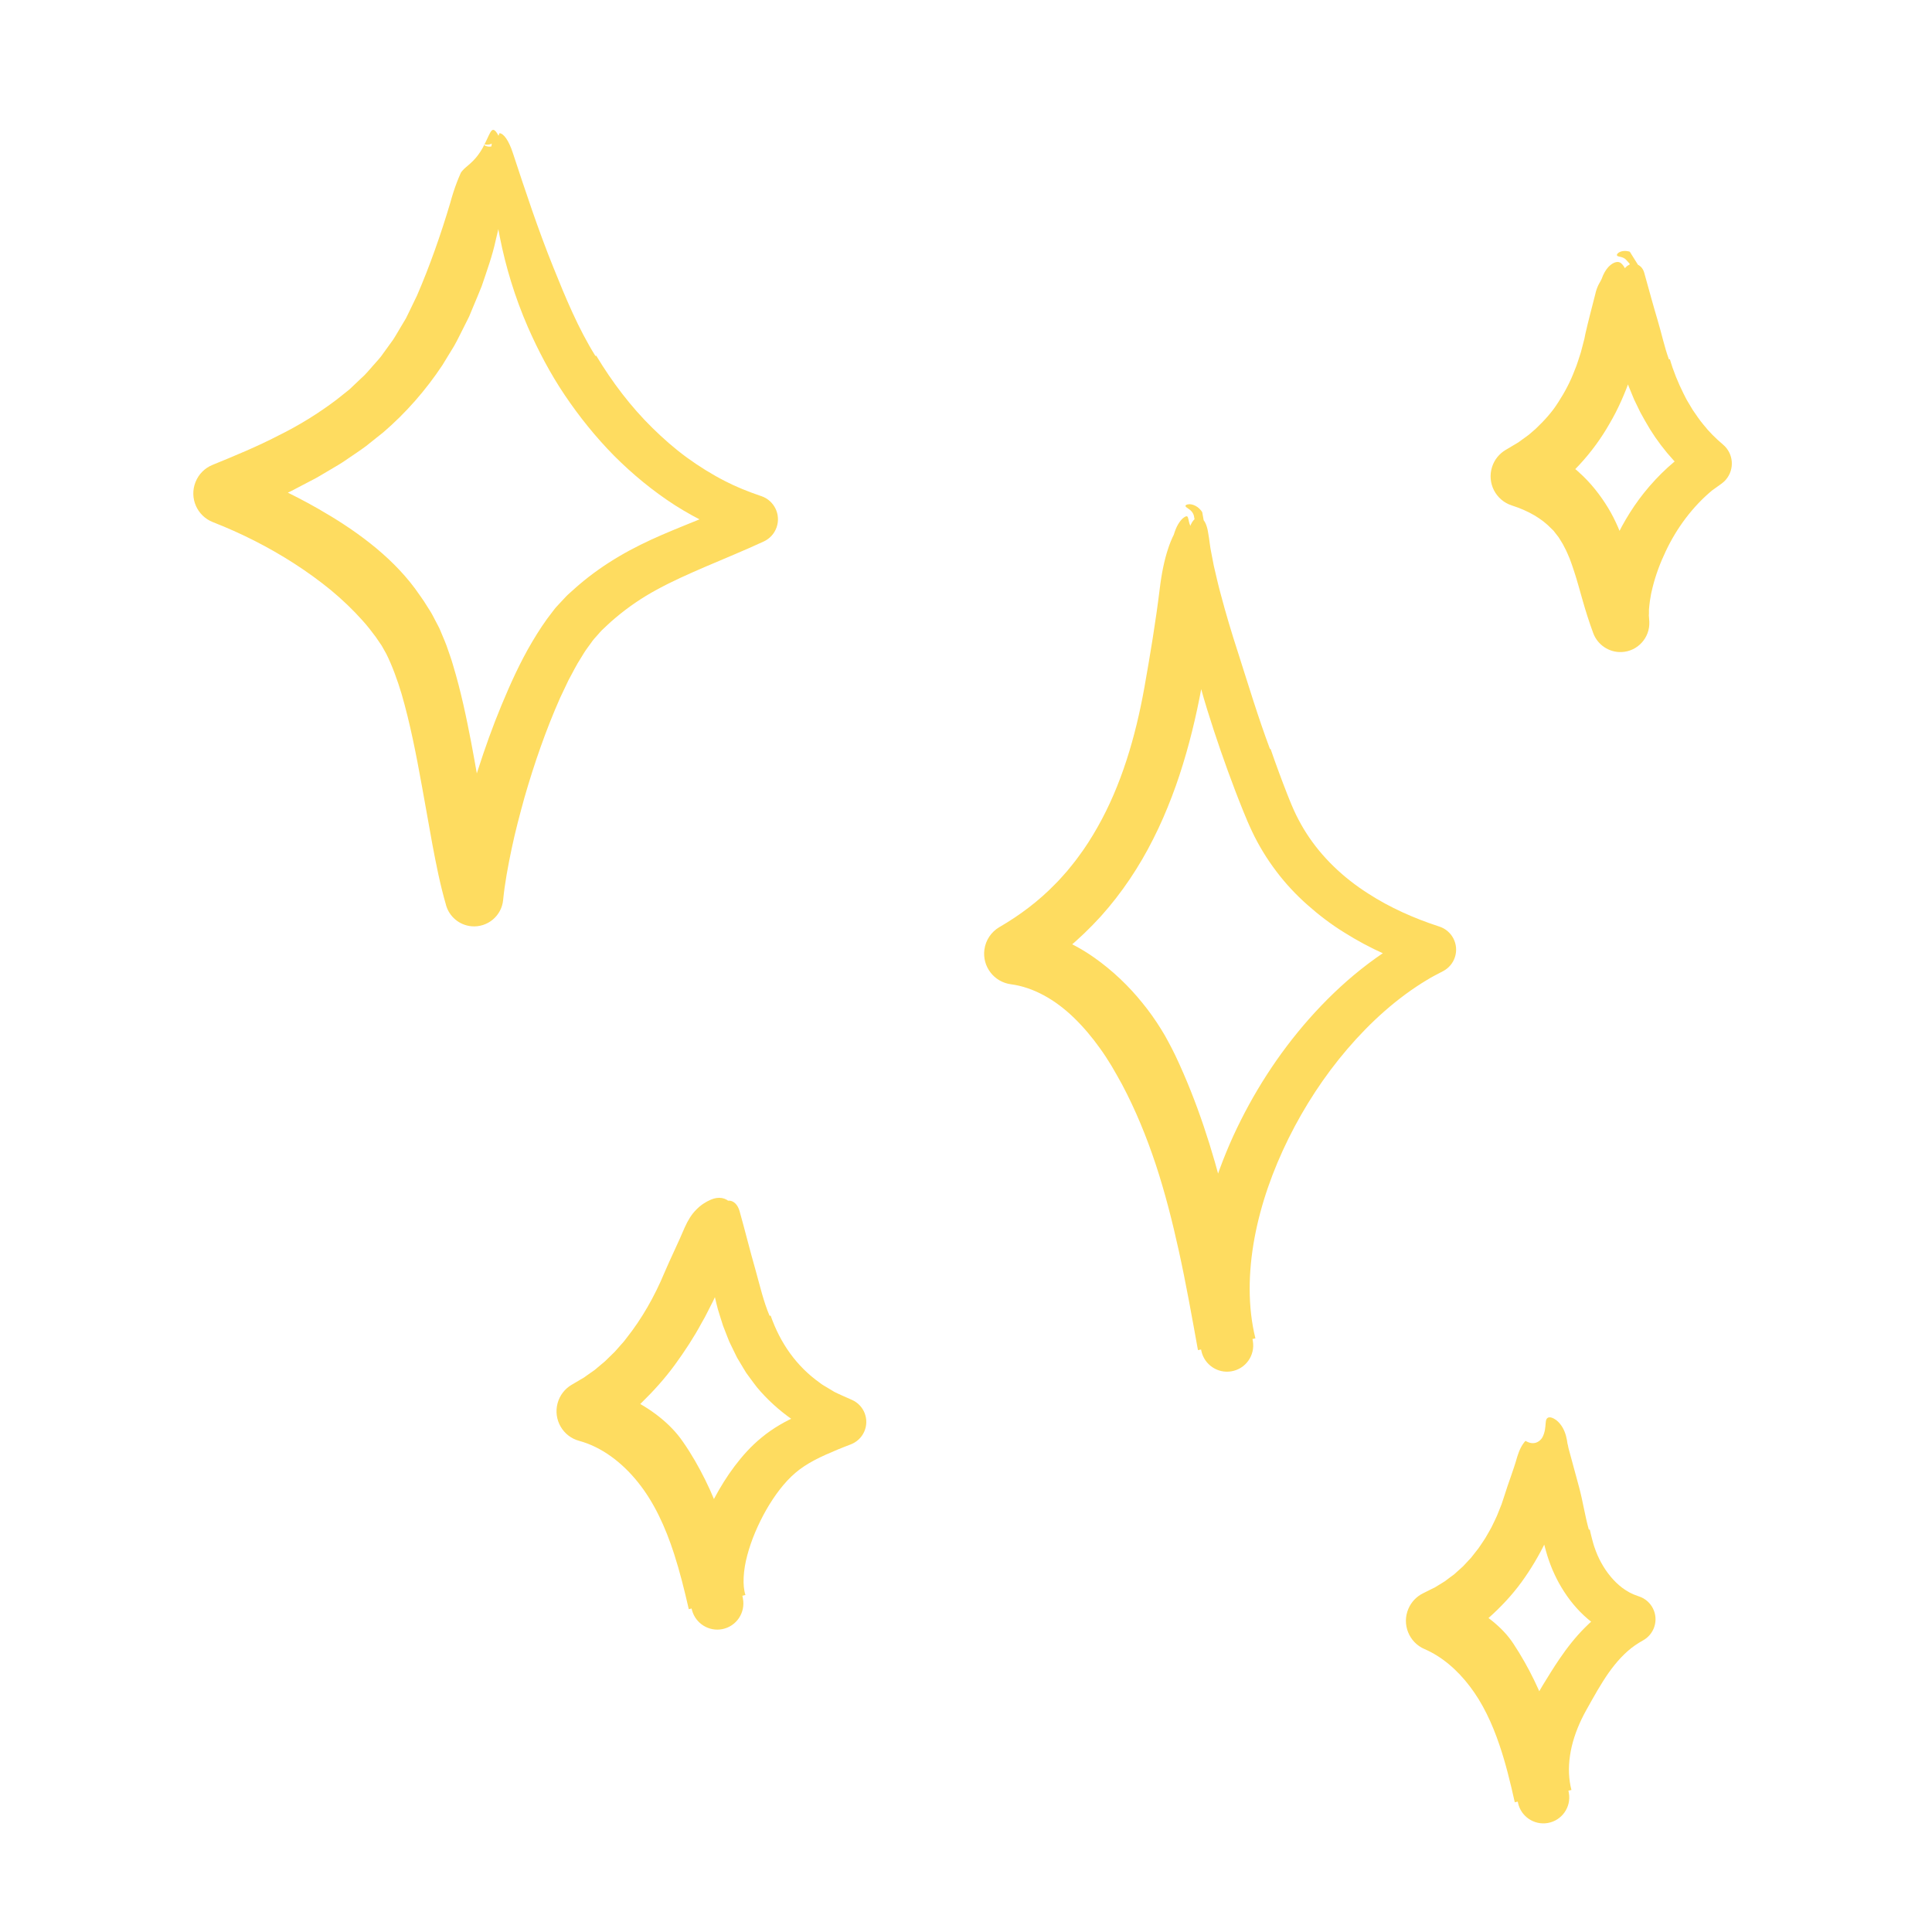 <svg width="116" height="116" viewBox="0 0 116 116" fill="none" xmlns="http://www.w3.org/2000/svg">
<path d="M35.807 21.369C36.754 22.936 37.867 24.413 39.171 25.692C39.821 26.332 40.505 26.933 41.238 27.469C41.971 28.002 42.739 28.48 43.542 28.891C44.219 29.241 44.927 29.52 45.644 29.766L45.72 29.791C46.486 30.056 46.894 30.891 46.63 31.656C46.495 32.048 46.208 32.348 45.859 32.51C44.667 33.062 43.463 33.55 42.31 34.046C41.305 34.48 40.34 34.909 39.445 35.399C38.547 35.883 37.728 36.445 36.965 37.087C36.774 37.248 36.584 37.41 36.406 37.586L36.132 37.844C36.044 37.93 35.983 38.011 35.909 38.092C35.765 38.257 35.614 38.405 35.48 38.612C35.343 38.809 35.197 38.985 35.067 39.199L34.677 39.834C34.55 40.05 34.434 40.282 34.313 40.505L34.132 40.841L33.965 41.194L33.631 41.897C32.782 43.813 32.079 45.836 31.489 47.887C31.206 48.915 30.93 49.947 30.715 50.982C30.499 52.012 30.304 53.054 30.209 54.038C30.116 55 29.26 55.706 28.297 55.613C27.564 55.541 26.979 55.028 26.784 54.36L26.78 54.339C26.416 53.082 26.186 51.887 25.961 50.701L25.332 47.196C24.989 45.296 24.622 43.421 24.114 41.672C23.854 40.806 23.55 39.976 23.195 39.259L22.915 38.763C22.803 38.593 22.68 38.419 22.564 38.248C22.314 37.909 22.054 37.572 21.762 37.252C21.189 36.607 20.546 35.997 19.857 35.424C19.163 34.858 18.428 34.327 17.662 33.833C16.131 32.847 14.477 32.011 12.783 31.35C11.832 30.979 11.361 29.905 11.735 28.954C11.925 28.464 12.301 28.102 12.751 27.917L12.767 27.91C14.106 27.362 15.442 26.812 16.688 26.165C17.957 25.543 19.124 24.815 20.198 24.005L20.984 23.379L21.706 22.694C21.959 22.476 22.163 22.216 22.383 21.97C22.595 21.718 22.836 21.488 23.017 21.207L23.599 20.402C23.782 20.124 23.942 19.827 24.116 19.544L24.374 19.112C24.453 18.961 24.522 18.806 24.597 18.655L25.04 17.739C25.798 15.985 26.462 14.101 27.028 12.199C27.153 11.739 27.288 11.322 27.432 10.946C27.504 10.758 27.578 10.579 27.654 10.41C27.675 10.359 27.687 10.347 27.703 10.324C27.717 10.303 27.733 10.282 27.75 10.264C27.782 10.224 27.817 10.187 27.856 10.15C28.009 10.002 28.221 9.848 28.425 9.635C28.631 9.424 28.824 9.162 28.977 8.886C29.422 8.067 29.483 7.577 29.768 7.895C29.837 7.976 29.921 8.113 30.014 8.326C30.107 8.538 30.206 8.832 30.278 9.208C30.35 9.582 30.385 10.032 30.369 10.503C30.364 10.619 30.357 10.744 30.35 10.853C30.343 10.932 30.339 11.013 30.332 11.097C30.318 11.264 30.299 11.435 30.276 11.614C30.22 12.066 30.153 12.526 30.079 12.992C30 13.458 29.879 13.927 29.77 14.398C29.568 15.342 29.227 16.279 28.921 17.184C28.761 17.593 28.585 17.996 28.418 18.402L28.165 19.01L27.868 19.604C27.664 19.998 27.478 20.4 27.258 20.785L26.559 21.929C25.569 23.423 24.369 24.794 23.012 25.959L21.968 26.791C21.613 27.056 21.244 27.293 20.88 27.545C20.52 27.805 20.142 28.016 19.766 28.239C19.391 28.459 19.019 28.694 18.634 28.882L17.491 29.48L16.335 30.028L15.758 30.299L15.178 30.552L14.015 31.06L14.001 28.179C15.771 28.826 17.474 29.613 19.112 30.55C20.177 31.16 21.24 31.84 22.235 32.629C23.23 33.415 24.156 34.313 24.912 35.329C25.158 35.682 25.416 36.018 25.638 36.392C25.752 36.58 25.873 36.744 25.979 36.953L26.297 37.561C26.413 37.765 26.476 37.962 26.566 38.164C26.648 38.364 26.74 38.565 26.81 38.763C26.94 39.157 27.098 39.556 27.204 39.946C27.678 41.514 27.998 43.055 28.292 44.581C28.582 46.108 28.833 47.623 29.09 49.112C29.35 50.597 29.61 52.079 29.968 53.418L26.898 53.687C27.037 52.467 27.281 51.335 27.555 50.207C27.886 48.861 28.269 47.544 28.694 46.233C29.116 44.922 29.578 43.623 30.111 42.34C30.645 41.057 31.216 39.783 31.949 38.542C32.318 37.923 32.712 37.308 33.188 36.709C33.246 36.635 33.299 36.559 33.364 36.484L33.566 36.264L33.974 35.828C34.111 35.682 34.243 35.577 34.38 35.452C34.517 35.331 34.647 35.206 34.788 35.092C35.529 34.459 36.338 33.895 37.176 33.401C38.013 32.907 38.876 32.492 39.73 32.12C41.442 31.383 43.094 30.779 44.667 30.039L44.85 32.376C43.319 31.884 41.867 31.186 40.526 30.336C39.192 29.476 37.971 28.466 36.865 27.358C35.765 26.241 34.784 25.021 33.914 23.731C33.046 22.444 32.313 21.049 31.696 19.643C30.909 17.836 30.364 16.013 30.012 14.242C29.654 12.472 29.492 10.751 29.489 9.118C29.492 8.503 29.624 8.132 29.817 8.03L29.605 8.563C29.555 8.61 29.478 8.651 29.401 8.67C29.325 8.688 29.253 8.688 29.202 8.684C29.098 8.672 29.058 8.658 29.049 8.672C29.044 8.684 29.072 8.728 29.188 8.772C29.246 8.793 29.329 8.811 29.427 8.802C29.524 8.795 29.631 8.76 29.71 8.712L29.993 7.995C30.244 8.023 30.538 8.415 30.789 9.173C31.538 11.447 32.313 13.799 33.218 16.038C33.956 17.876 34.726 19.734 35.749 21.372C35.765 21.367 35.781 21.363 35.802 21.358L35.807 21.369Z" fill="#fedc60"/>
<path d="M76.291 44.978C76.604 45.888 76.938 46.79 77.286 47.679C77.374 47.897 77.463 48.129 77.551 48.333C77.639 48.526 77.715 48.725 77.813 48.915C78.001 49.296 78.207 49.669 78.437 50.027C79.358 51.463 80.639 52.692 82.153 53.653C83.444 54.49 84.903 55.14 86.42 55.632C87.186 55.88 87.603 56.701 87.357 57.465C87.237 57.838 86.979 58.128 86.661 58.3L86.622 58.321C86.302 58.492 85.977 58.648 85.668 58.843C83.889 59.912 82.29 61.358 80.901 62.979C79.509 64.603 78.326 66.42 77.374 68.336C76.425 70.252 75.704 72.278 75.323 74.331C74.945 76.379 74.908 78.465 75.377 80.358L71.927 81.064C71.563 79.05 71.208 77.05 70.776 75.094C70.389 73.333 69.948 71.6 69.396 69.925C68.841 68.252 68.178 66.635 67.371 65.114C67.166 64.738 66.951 64.362 66.737 63.995C66.519 63.638 66.294 63.288 66.053 62.954C65.573 62.281 65.048 61.657 64.482 61.109C63.348 60.01 62.037 59.274 60.694 59.096C59.682 58.961 58.97 58.031 59.104 57.019C59.183 56.432 59.527 55.947 59.998 55.669L60.011 55.662C61.239 54.947 62.373 54.096 63.355 53.08C63.61 52.836 63.833 52.56 64.072 52.3C64.292 52.022 64.524 51.755 64.73 51.465C65.159 50.899 65.542 50.291 65.897 49.665C67.322 47.154 68.175 44.259 68.709 41.285C69.055 39.338 69.389 37.339 69.632 35.35C69.746 34.399 69.915 33.613 70.127 32.968C70.231 32.645 70.349 32.358 70.477 32.102C70.54 31.898 70.623 31.671 70.723 31.501C70.823 31.325 70.934 31.195 71.025 31.114C71.544 30.717 71.145 31.416 71.765 31.982C71.915 32.109 72.136 32.153 72.28 32.132C72.352 32.13 72.405 32.105 72.44 32.123C72.472 32.232 72.505 32.346 72.532 32.469C72.653 32.958 72.732 33.564 72.757 34.274C72.82 36.072 72.676 38.046 72.379 39.9C72.094 41.684 71.728 43.461 71.224 45.219C70.971 46.096 70.69 46.971 70.359 47.83C70.031 48.69 69.665 49.542 69.243 50.37C68.41 52.031 67.359 53.613 66.092 55.022C65.454 55.722 64.77 56.381 64.037 56.989C63.299 57.587 62.522 58.135 61.712 58.632L61.13 55.701C62.812 55.889 64.396 56.574 65.7 57.497C66.797 58.27 67.772 59.2 68.584 60.209C68.997 60.712 69.366 61.237 69.7 61.773L69.943 62.176C70.018 62.311 70.09 62.446 70.164 62.58C70.305 62.849 70.451 63.116 70.577 63.388C71.888 66.16 72.799 69.037 73.516 71.906C74.231 74.781 74.746 77.66 75.219 80.5L75.224 80.528C75.365 81.384 74.787 82.196 73.929 82.337C73.103 82.474 72.319 81.938 72.136 81.131C71.783 79.562 71.688 77.971 71.816 76.428C72.061 73.537 72.878 70.786 74.04 68.222C75.214 65.663 76.741 63.278 78.604 61.169C80.502 59.026 82.757 57.137 85.425 55.85L85.603 58.244C84.759 57.952 83.917 57.65 83.098 57.267C82.276 56.901 81.476 56.469 80.704 55.984C79.929 55.506 79.195 54.947 78.507 54.337C77.817 53.727 77.18 53.047 76.623 52.305C76.064 51.565 75.576 50.769 75.18 49.931C75.087 49.723 74.98 49.507 74.897 49.305L74.648 48.704C74.484 48.303 74.328 47.901 74.173 47.498C73.558 45.885 72.994 44.261 72.484 42.614C71.915 40.777 71.477 38.946 71.243 37.153C71.015 35.367 70.969 33.592 71.324 31.991C71.435 31.58 71.574 31.306 71.721 31.177L71.688 30.993C71.674 30.91 71.63 30.81 71.565 30.731C71.5 30.65 71.426 30.594 71.368 30.555C71.252 30.476 71.192 30.434 71.18 30.388C71.173 30.346 71.203 30.288 71.389 30.274C71.479 30.27 71.623 30.288 71.783 30.374C71.943 30.455 72.092 30.606 72.182 30.747L72.27 31.235C72.347 31.33 72.412 31.469 72.465 31.645C72.521 31.824 72.542 32.033 72.591 32.306C72.635 32.58 72.656 32.847 72.716 33.128C72.769 33.406 72.823 33.687 72.878 33.968C73.013 34.536 73.136 35.104 73.296 35.682C73.6 36.833 73.948 38 74.326 39.16C74.938 41.067 75.532 43.055 76.251 44.971C76.27 44.971 76.286 44.971 76.307 44.971L76.291 44.978Z" fill="#fedc60"/>
<path d="M46.27 78.99C46.845 80.64 47.82 82.03 49.219 83.023C49.349 83.132 49.502 83.213 49.648 83.301L50.091 83.568C50.402 83.726 50.727 83.86 51.047 84.004L51.161 84.055C51.889 84.382 52.214 85.236 51.887 85.964C51.724 86.329 51.423 86.593 51.077 86.725C50.822 86.823 50.569 86.92 50.323 87.022C49.813 87.234 49.328 87.445 48.899 87.672C48.469 87.902 48.094 88.143 47.757 88.431C47.089 89.001 46.5 89.795 46.003 90.66C45.511 91.53 45.108 92.467 44.867 93.384C44.621 94.291 44.572 95.207 44.757 95.766L41.356 96.618C41.094 95.472 40.816 94.358 40.475 93.3C39.95 91.676 39.264 90.184 38.296 88.987C37.331 87.783 36.095 86.867 34.777 86.512C33.793 86.248 33.213 85.236 33.478 84.252C33.608 83.772 33.916 83.387 34.313 83.15L34.396 83.102L34.846 82.835L35.071 82.703L35.285 82.549L35.716 82.246L36.125 81.902L36.329 81.73L36.521 81.543L36.909 81.164L37.271 80.756L37.452 80.552C37.51 80.482 37.565 80.406 37.621 80.334C38.538 79.178 39.296 77.847 39.892 76.418C40.275 75.52 40.725 74.617 41.113 73.694C41.31 73.258 41.526 72.905 41.799 72.636C42.062 72.362 42.361 72.165 42.683 72.028C43.152 71.829 43.577 71.903 43.869 72.228C44.159 72.55 44.331 73.128 44.242 73.882C44.136 74.835 43.834 75.847 43.433 76.759C43.247 77.213 43.024 77.659 42.82 78.107L42.484 78.768L42.315 79.097L42.131 79.422C41.663 80.294 41.11 81.134 40.519 81.946C39.925 82.76 39.238 83.522 38.5 84.241C37.746 84.948 36.907 85.579 36.002 86.136L35.672 83.197C36.389 83.359 37.085 83.61 37.739 83.927C39.032 84.545 40.247 85.454 41.006 86.568C41.521 87.305 41.962 88.085 42.347 88.862C42.732 89.639 43.052 90.43 43.338 91.219C43.899 92.802 44.293 94.384 44.597 95.933L44.604 95.973C44.771 96.822 44.219 97.648 43.37 97.815C42.56 97.975 41.772 97.476 41.553 96.694C41.328 95.88 41.322 95.103 41.405 94.388C41.505 93.551 41.714 92.781 41.969 92.05C42.226 91.319 42.537 90.625 42.892 89.955C43.247 89.287 43.646 88.644 44.11 88.027C44.577 87.412 45.101 86.818 45.743 86.299C46.421 85.739 47.2 85.303 47.938 84.985C48.683 84.658 49.386 84.419 50.073 84.171L50.1 86.582C48.337 85.9 46.678 84.772 45.444 83.29C45.296 83.102 45.157 82.907 45.013 82.714L44.801 82.424C44.737 82.324 44.679 82.222 44.616 82.12L44.252 81.51L43.943 80.877L43.79 80.561L43.662 80.239L43.41 79.591L43.203 78.935C43.133 78.717 43.066 78.499 43.017 78.276C42.955 78.025 42.897 77.775 42.846 77.527C42.806 77.278 42.769 77.03 42.739 76.784C42.704 76.538 42.688 76.295 42.681 76.053C42.672 75.812 42.665 75.573 42.669 75.337C42.702 74.39 42.846 73.49 43.14 72.65C43.407 71.877 44.18 71.898 44.409 72.731C44.741 73.912 45.036 75.118 45.365 76.26C45.627 77.2 45.843 78.148 46.207 79.004C46.224 79 46.24 78.998 46.258 78.993L46.27 78.99Z" fill="#fedc60"/>
<path d="M100.259 21.557C100.468 22.281 100.753 22.975 101.085 23.64C101.173 23.803 101.247 23.977 101.347 24.132L101.632 24.61C101.841 24.912 102.045 25.225 102.282 25.503C102.623 25.939 103.02 26.325 103.437 26.68L103.456 26.696C104.082 27.227 104.161 28.164 103.63 28.793C103.546 28.893 103.444 28.983 103.342 29.055C103.159 29.183 102.976 29.313 102.797 29.445C101.637 30.41 100.679 31.686 100.013 33.099C99.677 33.802 99.405 34.537 99.224 35.268C99.185 35.449 99.131 35.633 99.108 35.811C99.078 35.99 99.043 36.171 99.031 36.34L99.006 36.595V36.832L98.999 36.95C98.999 36.987 99.006 37.02 99.008 37.052C99.015 37.12 99.02 37.187 99.022 37.254L99.027 37.335C99.069 38.294 98.326 39.108 97.368 39.15C96.596 39.184 95.916 38.704 95.661 38.017C95.415 37.352 95.206 36.688 95.029 36.066C94.851 35.447 94.691 34.841 94.512 34.303C94.47 34.166 94.426 34.034 94.38 33.911C94.334 33.786 94.292 33.656 94.243 33.535C94.141 33.303 94.048 33.06 93.932 32.858C93.83 32.635 93.698 32.456 93.582 32.259C93.517 32.169 93.445 32.087 93.38 31.999L93.28 31.869L93.164 31.756C92.575 31.136 91.77 30.668 90.777 30.35C89.809 30.041 89.276 29.007 89.585 28.039C89.726 27.594 90.023 27.241 90.394 27.018L90.485 26.965L90.939 26.694C91.016 26.647 91.093 26.605 91.167 26.559L91.378 26.404C91.517 26.299 91.665 26.204 91.802 26.095L92.197 25.754C92.7 25.274 93.18 24.761 93.559 24.153C93.946 23.557 94.29 22.914 94.549 22.218C94.698 21.882 94.793 21.513 94.916 21.158L95.06 20.606L95.132 20.33L95.187 20.047C95.364 19.27 95.579 18.465 95.784 17.657C95.825 17.462 95.888 17.286 95.965 17.123C96.046 16.947 96.127 16.882 96.25 16.53C96.375 16.253 96.537 16.038 96.698 15.91C96.858 15.78 97.006 15.729 97.127 15.729C97.477 15.741 97.561 16.221 97.906 16.611C98.069 16.806 98.319 16.959 98.542 16.966C98.651 16.973 98.739 16.95 98.793 16.929L98.802 16.924C98.802 16.924 98.809 16.924 98.809 16.936L98.823 16.989C98.83 17.024 98.839 17.061 98.846 17.098C98.86 17.172 98.871 17.249 98.881 17.33C98.902 17.532 98.915 17.741 98.922 17.949C98.922 18.161 98.911 18.374 98.895 18.587C98.871 19.014 98.788 19.444 98.702 19.859C98.482 20.81 98.24 21.759 97.895 22.692C97.556 23.622 97.166 24.545 96.649 25.42C95.654 27.181 94.208 28.77 92.459 29.918C92.359 29.986 92.262 30.055 92.16 30.122L91.886 26.956C92.392 27.109 92.911 27.225 93.415 27.473C93.668 27.587 93.916 27.7 94.15 27.865C94.269 27.942 94.382 28.021 94.496 28.104C94.61 28.183 94.719 28.269 94.818 28.371C95.505 28.983 96.085 29.726 96.547 30.484C97.013 31.25 97.331 32.046 97.582 32.8C97.834 33.554 98.029 34.289 98.208 34.974C98.389 35.658 98.565 36.305 98.753 36.913L95.751 37.593C95.744 37.291 95.725 36.969 95.76 36.697C95.814 35.974 95.96 35.329 96.134 34.695L96.268 34.227L96.426 33.77C96.526 33.461 96.653 33.171 96.772 32.874C97.266 31.698 97.911 30.596 98.704 29.596C99.581 28.503 100.63 27.519 101.855 26.765L101.771 28.863C100.542 27.844 99.521 26.615 98.772 25.269L98.491 24.763L98.24 24.246L98.115 23.988L98.006 23.724L97.788 23.195C97.526 22.483 97.289 21.764 97.12 21.03C96.707 19.346 96.797 17.655 97.459 16.272C97.547 16.087 97.677 15.959 97.818 15.899C97.844 15.887 97.855 15.859 97.844 15.834C97.844 15.829 97.839 15.824 97.834 15.82L97.621 15.585C97.533 15.488 97.373 15.437 97.275 15.418C97.173 15.397 97.113 15.381 97.09 15.342C97.069 15.305 97.08 15.24 97.196 15.163C97.254 15.126 97.345 15.087 97.466 15.073C97.584 15.056 97.728 15.073 97.855 15.112L98.347 15.899C98.514 15.977 98.656 16.14 98.723 16.381C98.994 17.344 99.252 18.316 99.535 19.256C99.765 20.026 99.932 20.826 100.205 21.58C100.222 21.576 100.238 21.573 100.256 21.569L100.259 21.557Z" fill="#fedc60"/>
<path d="M95.452 91.834C95.496 92.025 95.54 92.222 95.589 92.403C95.612 92.498 95.637 92.584 95.66 92.662C95.684 92.744 95.707 92.827 95.737 92.906C95.846 93.229 95.983 93.549 96.148 93.843C96.477 94.437 96.909 94.962 97.41 95.34C97.688 95.546 97.987 95.711 98.305 95.815L98.407 95.85C99.166 96.101 99.579 96.92 99.326 97.678C99.208 98.036 98.96 98.319 98.656 98.488C98.331 98.669 98.025 98.875 97.749 99.117C97.175 99.62 96.698 100.233 96.248 100.945C96.022 101.3 95.802 101.68 95.579 102.077L95.238 102.685C95.134 102.875 95.046 103.038 94.96 103.221C94.619 103.933 94.371 104.675 94.266 105.404C94.157 106.132 94.185 106.835 94.352 107.473L90.949 108.211C90.682 107.009 90.397 105.847 90.025 104.759C89.582 103.453 89.018 102.258 88.257 101.26C87.499 100.258 86.561 99.455 85.529 99.012C84.594 98.609 84.16 97.523 84.564 96.588C84.743 96.173 85.056 95.857 85.432 95.669L85.52 95.625L85.94 95.414L86.151 95.312L86.35 95.189L86.749 94.943L87.125 94.66L87.316 94.521L87.492 94.361L87.844 94.045L88.169 93.695C88.223 93.637 88.281 93.581 88.332 93.521L88.48 93.331C88.58 93.203 88.682 93.08 88.779 92.95L89.053 92.544C89.148 92.412 89.23 92.268 89.311 92.124C89.392 91.98 89.478 91.839 89.554 91.693C89.694 91.389 89.856 91.099 89.972 90.779C90.034 90.621 90.1 90.468 90.16 90.308L90.32 89.823C90.556 89.05 90.872 88.273 91.097 87.466C91.213 87.085 91.368 86.756 91.591 86.512C91.679 86.559 91.856 86.665 92.083 86.647C92.311 86.633 92.519 86.473 92.624 86.271C92.921 85.661 92.67 85.16 93.011 85.099C93.097 85.09 93.234 85.118 93.417 85.25C93.598 85.378 93.814 85.635 93.939 85.958C94.004 86.118 94.048 86.285 94.078 86.447C94.09 86.521 94.102 86.596 94.113 86.672C94.122 86.707 94.132 86.742 94.141 86.779C94.176 86.925 94.199 87.083 94.21 87.255C94.25 87.688 94.204 88.141 94.153 88.593C94.118 88.818 94.069 89.043 94.02 89.266C93.995 89.377 93.969 89.489 93.941 89.598C93.907 89.707 93.874 89.816 93.842 89.923C93.287 91.721 92.478 93.451 91.343 95.008C90.775 95.785 90.106 96.497 89.373 97.149C88.629 97.794 87.796 98.335 86.914 98.806L86.905 95.82C87.285 95.969 87.666 96.126 88.025 96.317C89.144 96.887 90.211 97.692 90.861 98.681C92.754 101.548 93.665 104.638 94.18 107.566L94.197 107.654C94.345 108.499 93.781 109.306 92.934 109.455C92.099 109.601 91.304 109.051 91.139 108.225C91.067 107.865 91.016 107.501 91 107.142C90.925 105.664 91.225 104.251 91.731 102.98C91.983 102.344 92.294 101.729 92.644 101.161C92.953 100.66 93.271 100.135 93.63 99.609C94.078 98.952 94.591 98.284 95.204 97.681C95.809 97.073 96.519 96.553 97.259 96.135L97.563 98.449C96.719 98.184 95.953 97.743 95.32 97.193C94.681 96.646 94.166 96.001 93.756 95.317C93.547 94.973 93.373 94.616 93.213 94.252C93.062 93.89 92.925 93.5 92.828 93.147C92.621 92.43 92.471 91.73 92.338 91.025C92.178 90.159 92.109 89.308 92.162 88.48C92.215 87.654 92.385 86.846 92.73 86.132C92.809 85.976 92.914 85.863 93.03 85.798L93.025 85.835C93.048 85.863 93.048 85.93 93.013 85.99C92.979 86.053 92.918 86.099 92.874 86.129C92.781 86.19 92.733 86.225 92.726 86.282C92.726 86.334 92.749 86.424 92.944 86.461C93.039 86.477 93.199 86.461 93.359 86.357C93.519 86.257 93.633 86.083 93.677 85.955L93.691 85.825C93.83 85.914 93.934 86.057 93.99 86.269C94.255 87.245 94.533 88.268 94.809 89.287C95.037 90.129 95.164 91.02 95.396 91.841C95.412 91.839 95.428 91.837 95.447 91.834H95.452Z" fill="#fedc60"/>
</svg>
